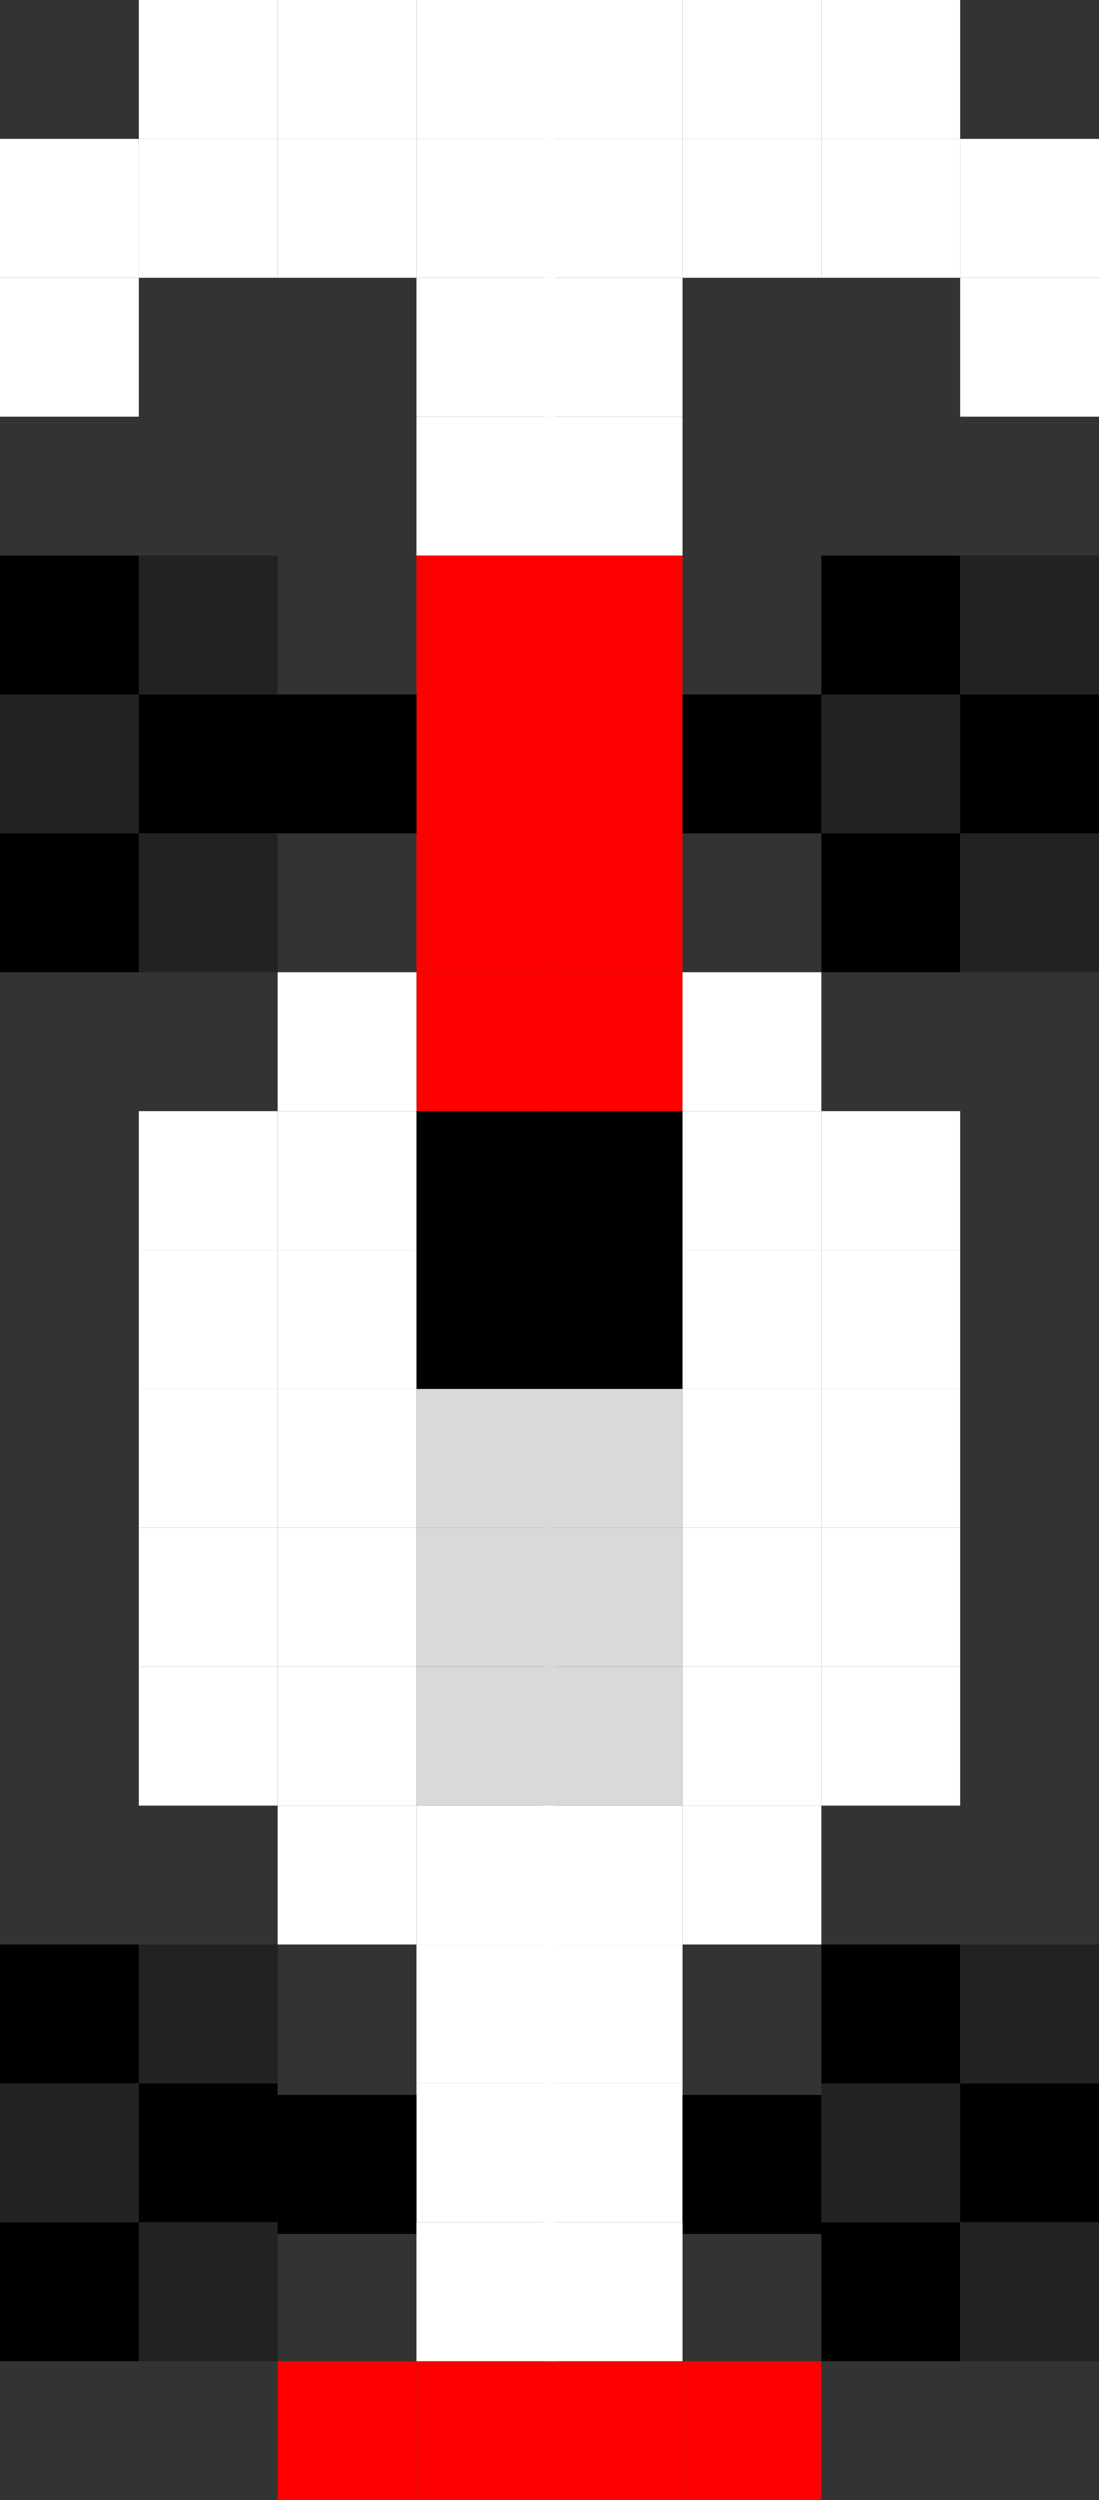 <svg width="190" height="432" viewBox="0 0 190 432" fill="none" xmlns="http://www.w3.org/2000/svg">
<rect x="0" y="0" width="190" height="432" fill="#333333" stroke="none"/>
<rect y="24" width="24" height="24" fill="white"/>
<rect x="24" y="24" width="24" height="24" fill="white"/>
<rect x="24" width="24" height="24" fill="white"/>
<rect x="48" y="24" width="24" height="24" fill="white"/>
<rect x="48" width="24" height="24" fill="white"/>
<rect x="72" y="24" width="24" height="24" fill="white"/>
<rect x="72" width="24" height="24" fill="white"/>
<rect x="72" y="72" width="24" height="24" fill="white"/>
<rect x="72" y="48" width="24" height="24" fill="white"/>
<rect x="72" y="120" width="24" height="24" fill="#FF0000"/>
<rect x="72" y="96" width="24" height="24" fill="#FF0000"/>
<rect x="72" y="168" width="24" height="24" fill="#FF0000"/>
<rect x="72" y="144" width="24" height="24" fill="#FF0000"/>
<rect x="72" y="216" width="24" height="24" fill="black"/>
<rect x="72" y="192" width="24" height="24" fill="black"/>
<rect x="72" y="264" width="24" height="24" fill="#D9D9D9"/>
<rect x="72" y="240" width="24" height="24" fill="#D9D9D9"/>
<rect x="72" y="312" width="24" height="24" fill="white"/>
<rect x="72" y="288" width="24" height="24" fill="#D9D9D9"/>
<rect x="48" y="216" width="24" height="24" fill="white"/>
<rect x="48" y="192" width="24" height="24" fill="white"/>
<rect x="48" y="168" width="24" height="24" fill="white"/>
<rect x="48" y="264" width="24" height="24" fill="white"/>
<rect x="48" y="240" width="24" height="24" fill="white"/>
<rect x="48" y="288" width="24" height="24" fill="white"/>
<rect x="24" y="360" width="24" height="24" fill="black"/>
<rect x="24" y="336" width="24" height="24" fill="#222222"/>
<rect x="24" y="384" width="24" height="24" fill="#222222"/>
<rect y="360" width="24" height="24" fill="#222222"/>
<rect y="336" width="24" height="24" fill="black"/>
<rect y="384" width="24" height="24" fill="black"/>
<rect x="48" y="312" width="24" height="24" fill="white"/>
<rect x="24" y="216" width="24" height="24" fill="white"/>
<rect x="24" y="192" width="24" height="24" fill="white"/>
<rect x="24" y="264" width="24" height="24" fill="white"/>
<rect x="24" y="240" width="24" height="24" fill="white"/>
<rect x="24" y="288" width="24" height="24" fill="white"/>
<rect x="72" y="360" width="24" height="24" fill="white"/>
<rect x="48" y="362" width="24" height="24" fill="black"/>
<rect x="24" y="120" width="24" height="24" fill="black"/>
<rect x="24" y="96" width="24" height="24" fill="#222222"/>
<rect x="24" y="144" width="24" height="24" fill="#222222"/>
<rect y="120" width="24" height="24" fill="#222222"/>
<rect y="96" width="24" height="24" fill="black"/>
<rect y="144" width="24" height="24" fill="black"/>
<rect x="48" y="120" width="24" height="24" fill="black"/>
<rect x="72" y="336" width="24" height="24" fill="white"/>
<rect x="72" y="408" width="24" height="24" fill="#FF0000"/>
<rect x="48" y="408" width="24" height="24" fill="#FF0000"/>
<rect x="72" y="384" width="24" height="24" fill="white"/>
<rect y="48" width="24" height="24" fill="white"/>
<rect width="24" height="24" transform="matrix(-1 0 0 1 190 24)" fill="white"/>
<rect width="24" height="24" transform="matrix(-1 0 0 1 166 24)" fill="white"/>
<rect width="24" height="24" transform="matrix(-1 0 0 1 166 0)" fill="white"/>
<rect width="24" height="24" transform="matrix(-1 0 0 1 142 24)" fill="white"/>
<rect width="24" height="24" transform="matrix(-1 0 0 1 142 0)" fill="white"/>
<rect width="24" height="24" transform="matrix(-1 0 0 1 118 24)" fill="white"/>
<rect width="24" height="24" transform="matrix(-1 0 0 1 118 0)" fill="white"/>
<rect width="24" height="24" transform="matrix(-1 0 0 1 118 72)" fill="white"/>
<rect width="24" height="24" transform="matrix(-1 0 0 1 118 48)" fill="white"/>
<rect width="24" height="24" transform="matrix(-1 0 0 1 118 120)" fill="#FF0000"/>
<rect width="24" height="24" transform="matrix(-1 0 0 1 118 96)" fill="#FF0000"/>
<rect width="24" height="24" transform="matrix(-1 0 0 1 118 168)" fill="#FF0000"/>
<rect width="24" height="24" transform="matrix(-1 0 0 1 118 144)" fill="#FF0000"/>
<rect width="24" height="24" transform="matrix(-1 0 0 1 118 216)" fill="black"/>
<rect width="24" height="24" transform="matrix(-1 0 0 1 118 192)" fill="black"/>
<rect width="24" height="24" transform="matrix(-1 0 0 1 118 264)" fill="#D9D9D9"/>
<rect width="24" height="24" transform="matrix(-1 0 0 1 118 240)" fill="#D9D9D9"/>
<rect width="24" height="24" transform="matrix(-1 0 0 1 118 312)" fill="white"/>
<rect width="24" height="24" transform="matrix(-1 0 0 1 118 288)" fill="#D9D9D9"/>
<rect width="24" height="24" transform="matrix(-1 0 0 1 142 216)" fill="white"/>
<rect width="24" height="24" transform="matrix(-1 0 0 1 142 192)" fill="white"/>
<rect width="24" height="24" transform="matrix(-1 0 0 1 142 168)" fill="white"/>
<rect width="24" height="24" transform="matrix(-1 0 0 1 142 264)" fill="white"/>
<rect width="24" height="24" transform="matrix(-1 0 0 1 142 240)" fill="white"/>
<rect width="24" height="24" transform="matrix(-1 0 0 1 142 288)" fill="white"/>
<rect width="24" height="24" transform="matrix(-1 0 0 1 166 360)" fill="#222222"/>
<rect width="24" height="24" transform="matrix(-1 0 0 1 166 336)" fill="black"/>
<rect width="24" height="24" transform="matrix(-1 0 0 1 166 384)" fill="black"/>
<rect width="24" height="24" transform="matrix(-1 0 0 1 190 360)" fill="black"/>
<rect width="24" height="24" transform="matrix(-1 0 0 1 190 336)" fill="#222222"/>
<rect width="24" height="24" transform="matrix(-1 0 0 1 190 384)" fill="#222222"/>
<rect width="24" height="24" transform="matrix(-1 0 0 1 142 312)" fill="white"/>
<rect width="24" height="24" transform="matrix(-1 0 0 1 166 216)" fill="white"/>
<rect width="24" height="24" transform="matrix(-1 0 0 1 166 192)" fill="white"/>
<rect width="24" height="24" transform="matrix(-1 0 0 1 166 264)" fill="white"/>
<rect width="24" height="24" transform="matrix(-1 0 0 1 166 240)" fill="white"/>
<rect width="24" height="24" transform="matrix(-1 0 0 1 166 288)" fill="white"/>
<rect width="24" height="24" transform="matrix(-1 0 0 1 118 360)" fill="white"/>
<rect width="24" height="24" transform="matrix(-1 0 0 1 142 362)" fill="black"/>
<rect width="24" height="24" transform="matrix(-1 0 0 1 166 120)" fill="#222222"/>
<rect width="24" height="24" transform="matrix(-1 0 0 1 166 96)" fill="black"/>
<rect width="24" height="24" transform="matrix(-1 0 0 1 166 144)" fill="black"/>
<rect width="24" height="24" transform="matrix(-1 0 0 1 190 120)" fill="black"/>
<rect width="24" height="24" transform="matrix(-1 0 0 1 190 96)" fill="#222222"/>
<rect width="24" height="24" transform="matrix(-1 0 0 1 190 144)" fill="#222222"/>
<rect width="24" height="24" transform="matrix(-1 0 0 1 142 120)" fill="black"/>
<rect width="24" height="24" transform="matrix(-1 0 0 1 118 336)" fill="white"/>
<rect width="24" height="24" transform="matrix(-1 0 0 1 118 408)" fill="#FF0000"/>
<rect width="24" height="24" transform="matrix(-1 0 0 1 142 408)" fill="#FF0000"/>
<rect width="24" height="24" transform="matrix(-1 0 0 1 118 384)" fill="white"/>
<rect width="24" height="24" transform="matrix(-1 0 0 1 190 48)" fill="white"/>
</svg>
